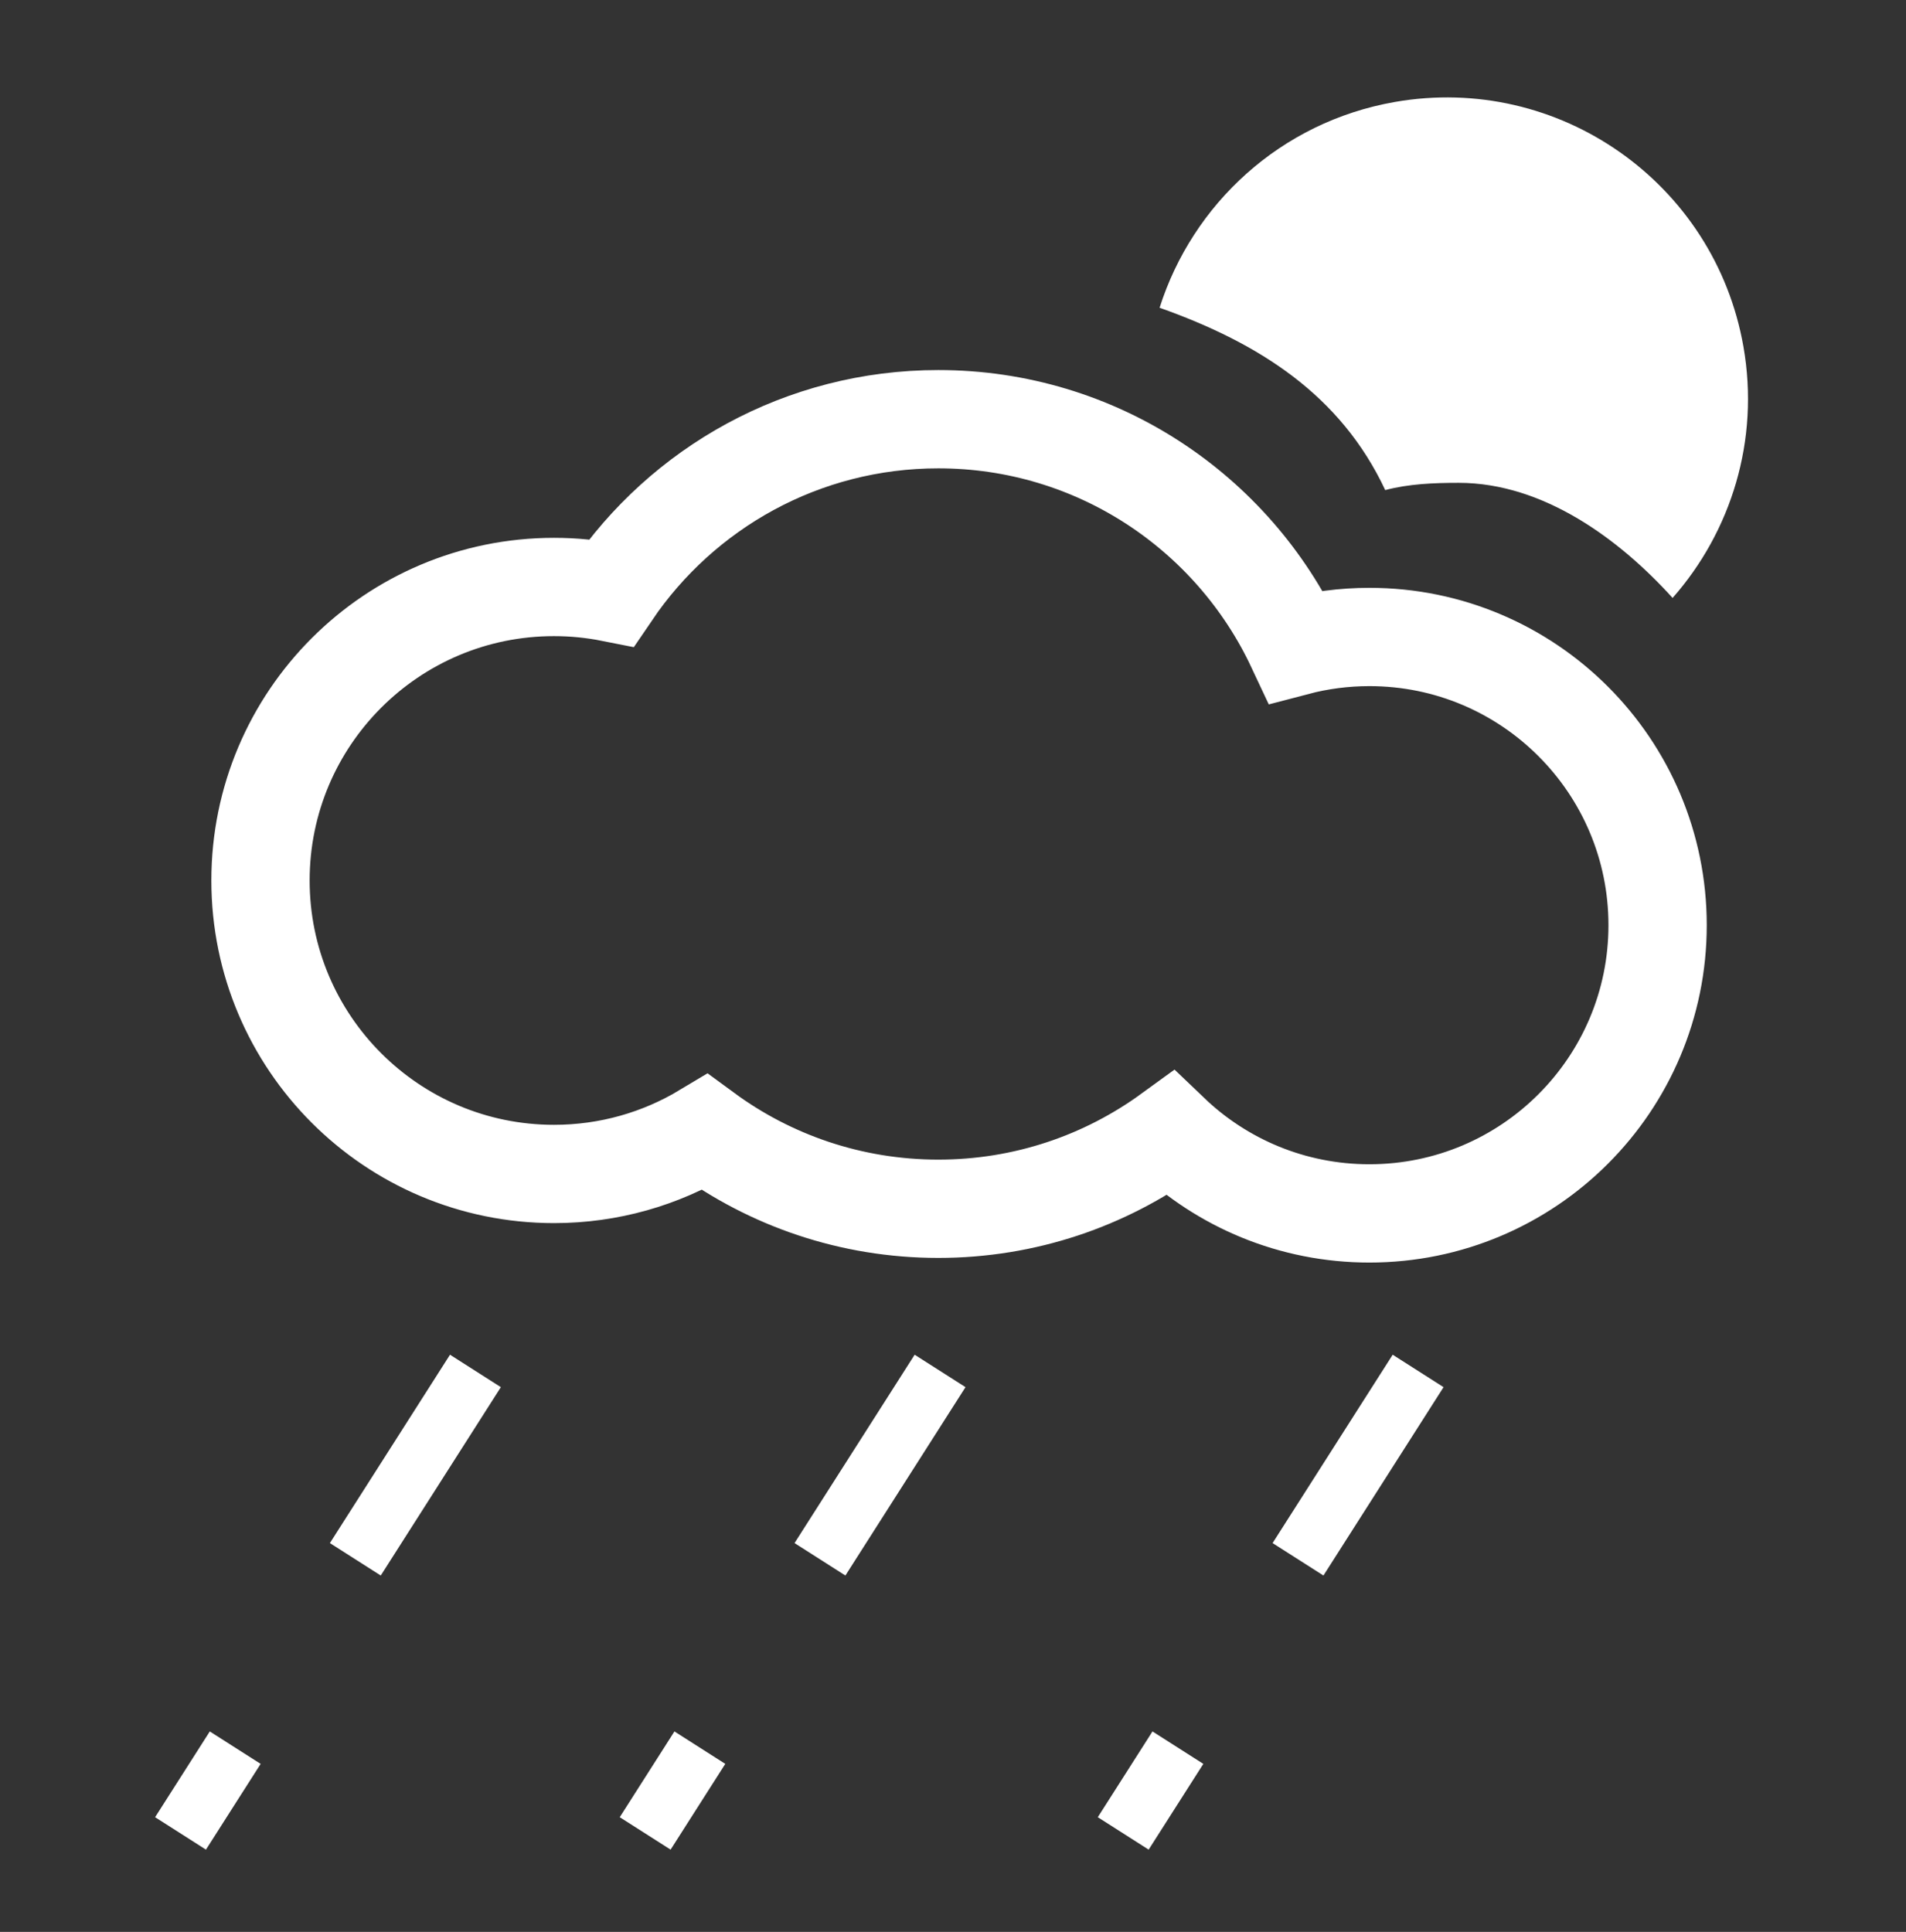 <?xml version="1.0" encoding="utf-8"?>
<!-- Generator: Adobe Illustrator 16.0.0, SVG Export Plug-In . SVG Version: 6.00 Build 0)  -->
<!DOCTYPE svg PUBLIC "-//W3C//DTD SVG 1.1//EN" "http://www.w3.org/Graphics/SVG/1.1/DTD/svg11.dtd">
<svg version="1.1" xmlns="http://www.w3.org/2000/svg" xmlns:xlink="http://www.w3.org/1999/xlink" x="0px" y="0px"
	 width="853.229px" height="864.784px" viewBox="0 0 853.229 864.784" enable-background="new 0 0 853.229 864.784"
	 xml:space="preserve">
<rect x="0" y="0" width="853.229" height="864.784" fill="#333333" stroke="none"/>
<g id="Ebene_2" display="none">
	<rect x="4.229" y="-21.216" display="inline" fill="#7C7C7C" width="840" height="889"/>
</g>
<g id="Ebene_1">
	<path fill="#FFFFFF" d="M620.104,219.378c10.509-2.765,21.539-3.243,32.915-3.243c37.977,0,72.118,25.411,95.728,51.525
		c26.148-29.672,39.07-70.519,31.705-112.503c-12.867-73.342-82.754-122.367-156.097-109.5
		c-51.204,8.983-90.548,45.762-105.261,92.103C563.747,153.588,600.147,176.856,620.104,219.378z"/>
	<path fill="none" stroke="#FFFFFF" stroke-width="44" stroke-miterlimit="10" d="M613.02,285.135
		c-11.376,0-22.406,1.479-32.915,4.243c-28.209-60.104-89.265-101.73-160.052-101.73c-60.876,0-114.561,30.784-146.343,77.632
		c-8.318-1.651-16.916-2.524-25.72-2.524c-72.558,0-131.377,58.82-131.377,131.378S175.433,525.51,247.99,525.51
		c24.69,0,47.786-6.816,67.519-18.662c29.277,21.52,65.423,34.24,104.544,34.24c38.791,0,74.656-12.509,103.802-33.698
		c23.166,22.16,54.575,35.774,89.165,35.774c71.253,0,129.015-57.762,129.015-129.015S684.272,285.135,613.02,285.135z"/>
	
		<line fill="none" stroke="#FFFFFF" stroke-width="27" stroke-miterlimit="10" stroke-dasharray="100" x1="634.829" y1="613.683" x2="502.815" y2="820.703"/>
	
		<line fill="none" stroke="#FFFFFF" stroke-width="27" stroke-miterlimit="10" stroke-dasharray="100" x1="420.829" y1="613.683" x2="288.815" y2="820.703"/>
	
		<line fill="none" stroke="#FFFFFF" stroke-width="27" stroke-miterlimit="10" stroke-dasharray="100" x1="212.829" y1="613.683" x2="80.815" y2="820.703"/>
</g>
</svg>
